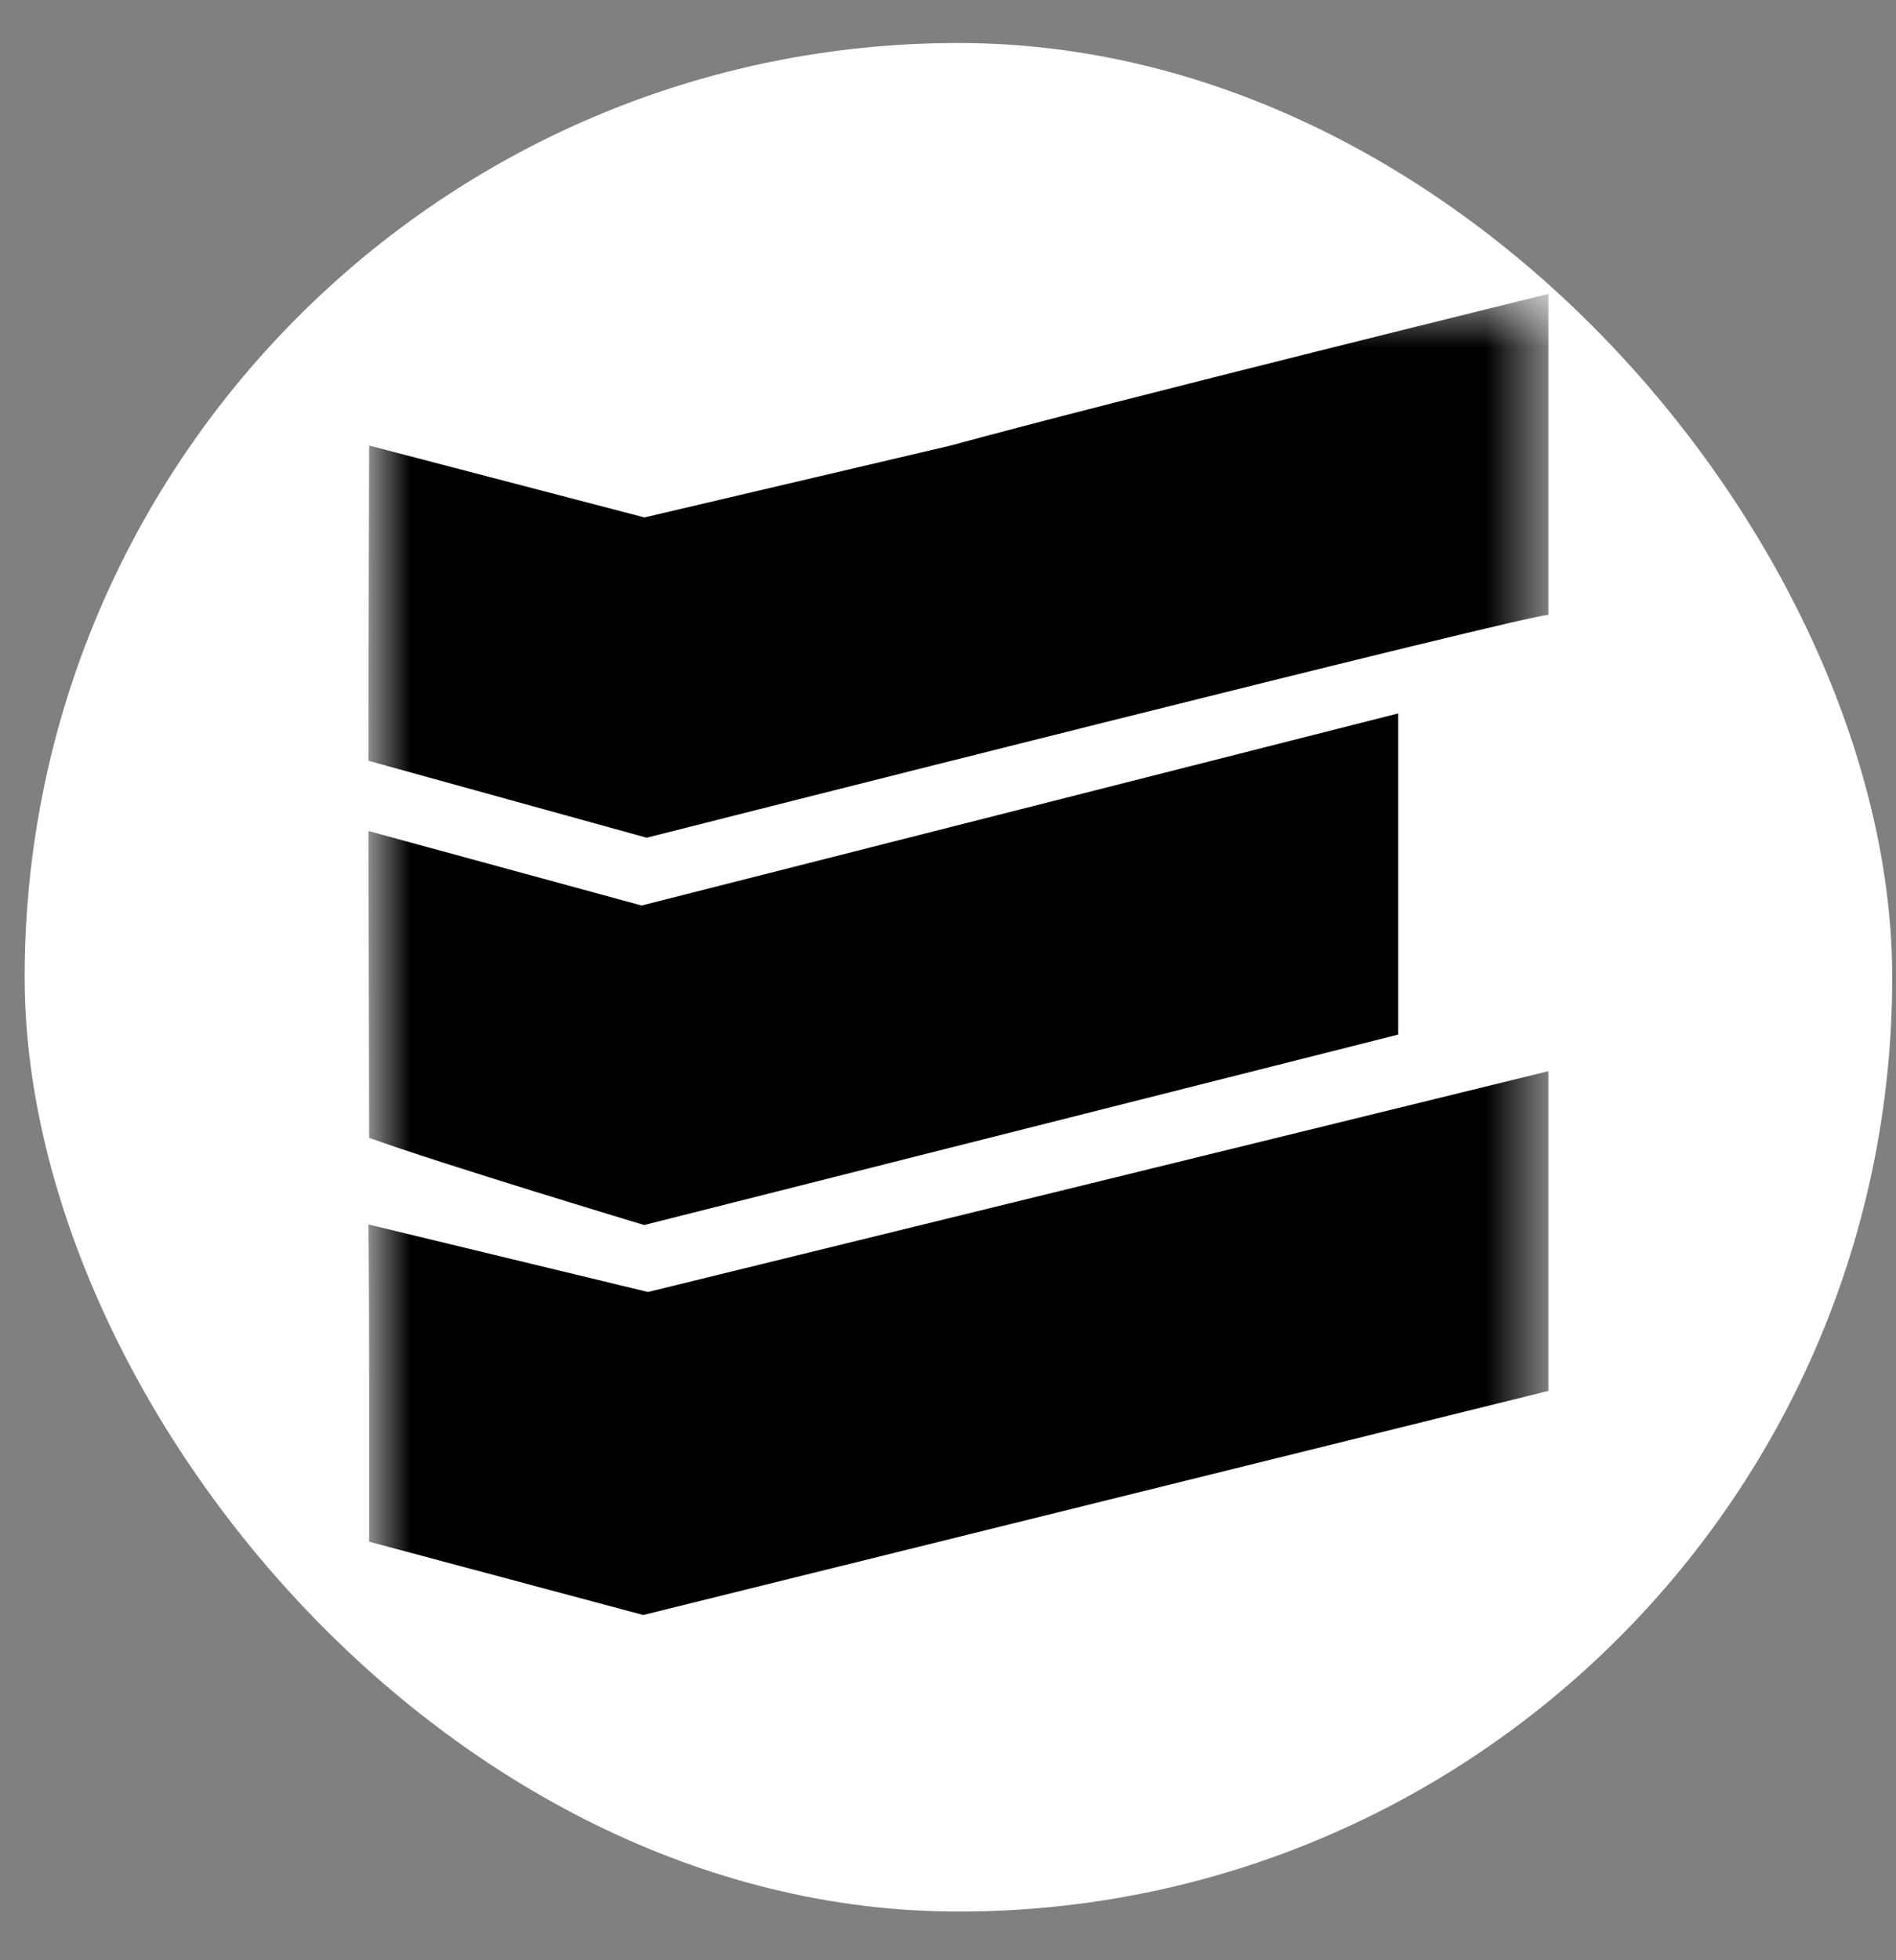 <svg width="30" height="31" viewBox="0 0 30 31" fill="none" xmlns="http://www.w3.org/2000/svg">
<rect x="0" y="0" width="30" height="31" fill="#808080" stroke="none"/>
<rect x="0.39" y="0.68" width="29.55" height="29.55" rx="14.775" fill="white"/>
<mask id="mask0_4253_13952" style="mask-type:luminance" maskUnits="userSpaceOnUse" x="5" y="4" width="20" height="23">
<path d="M24.5 4.648H5.83V26.261H24.5V4.648Z" fill="white"/>
</mask>
<g mask="url(#mask0_4253_13952)">
<path d="M24.5 4.648C24.5 4.648 17.7 6.32 15.042 7.046L10.197 8.183L5.841 7.046C5.841 7.046 5.83 10.347 5.83 12.031L10.232 13.248C10.232 13.248 24.5 9.631 24.5 9.727V4.648Z" fill="black"/>
<path d="M22.124 11.282L10.152 14.32L5.83 13.142L5.841 17.994C6.948 18.396 10.192 19.373 10.192 19.373L22.124 16.361V11.282Z" fill="black"/>
<path d="M10.253 20.432L5.83 19.364C5.83 19.364 5.841 20.386 5.841 21.805V24.381L10.178 25.54L24.5 21.996V16.94L10.253 20.432Z" fill="black"/>
</g>
</svg>
